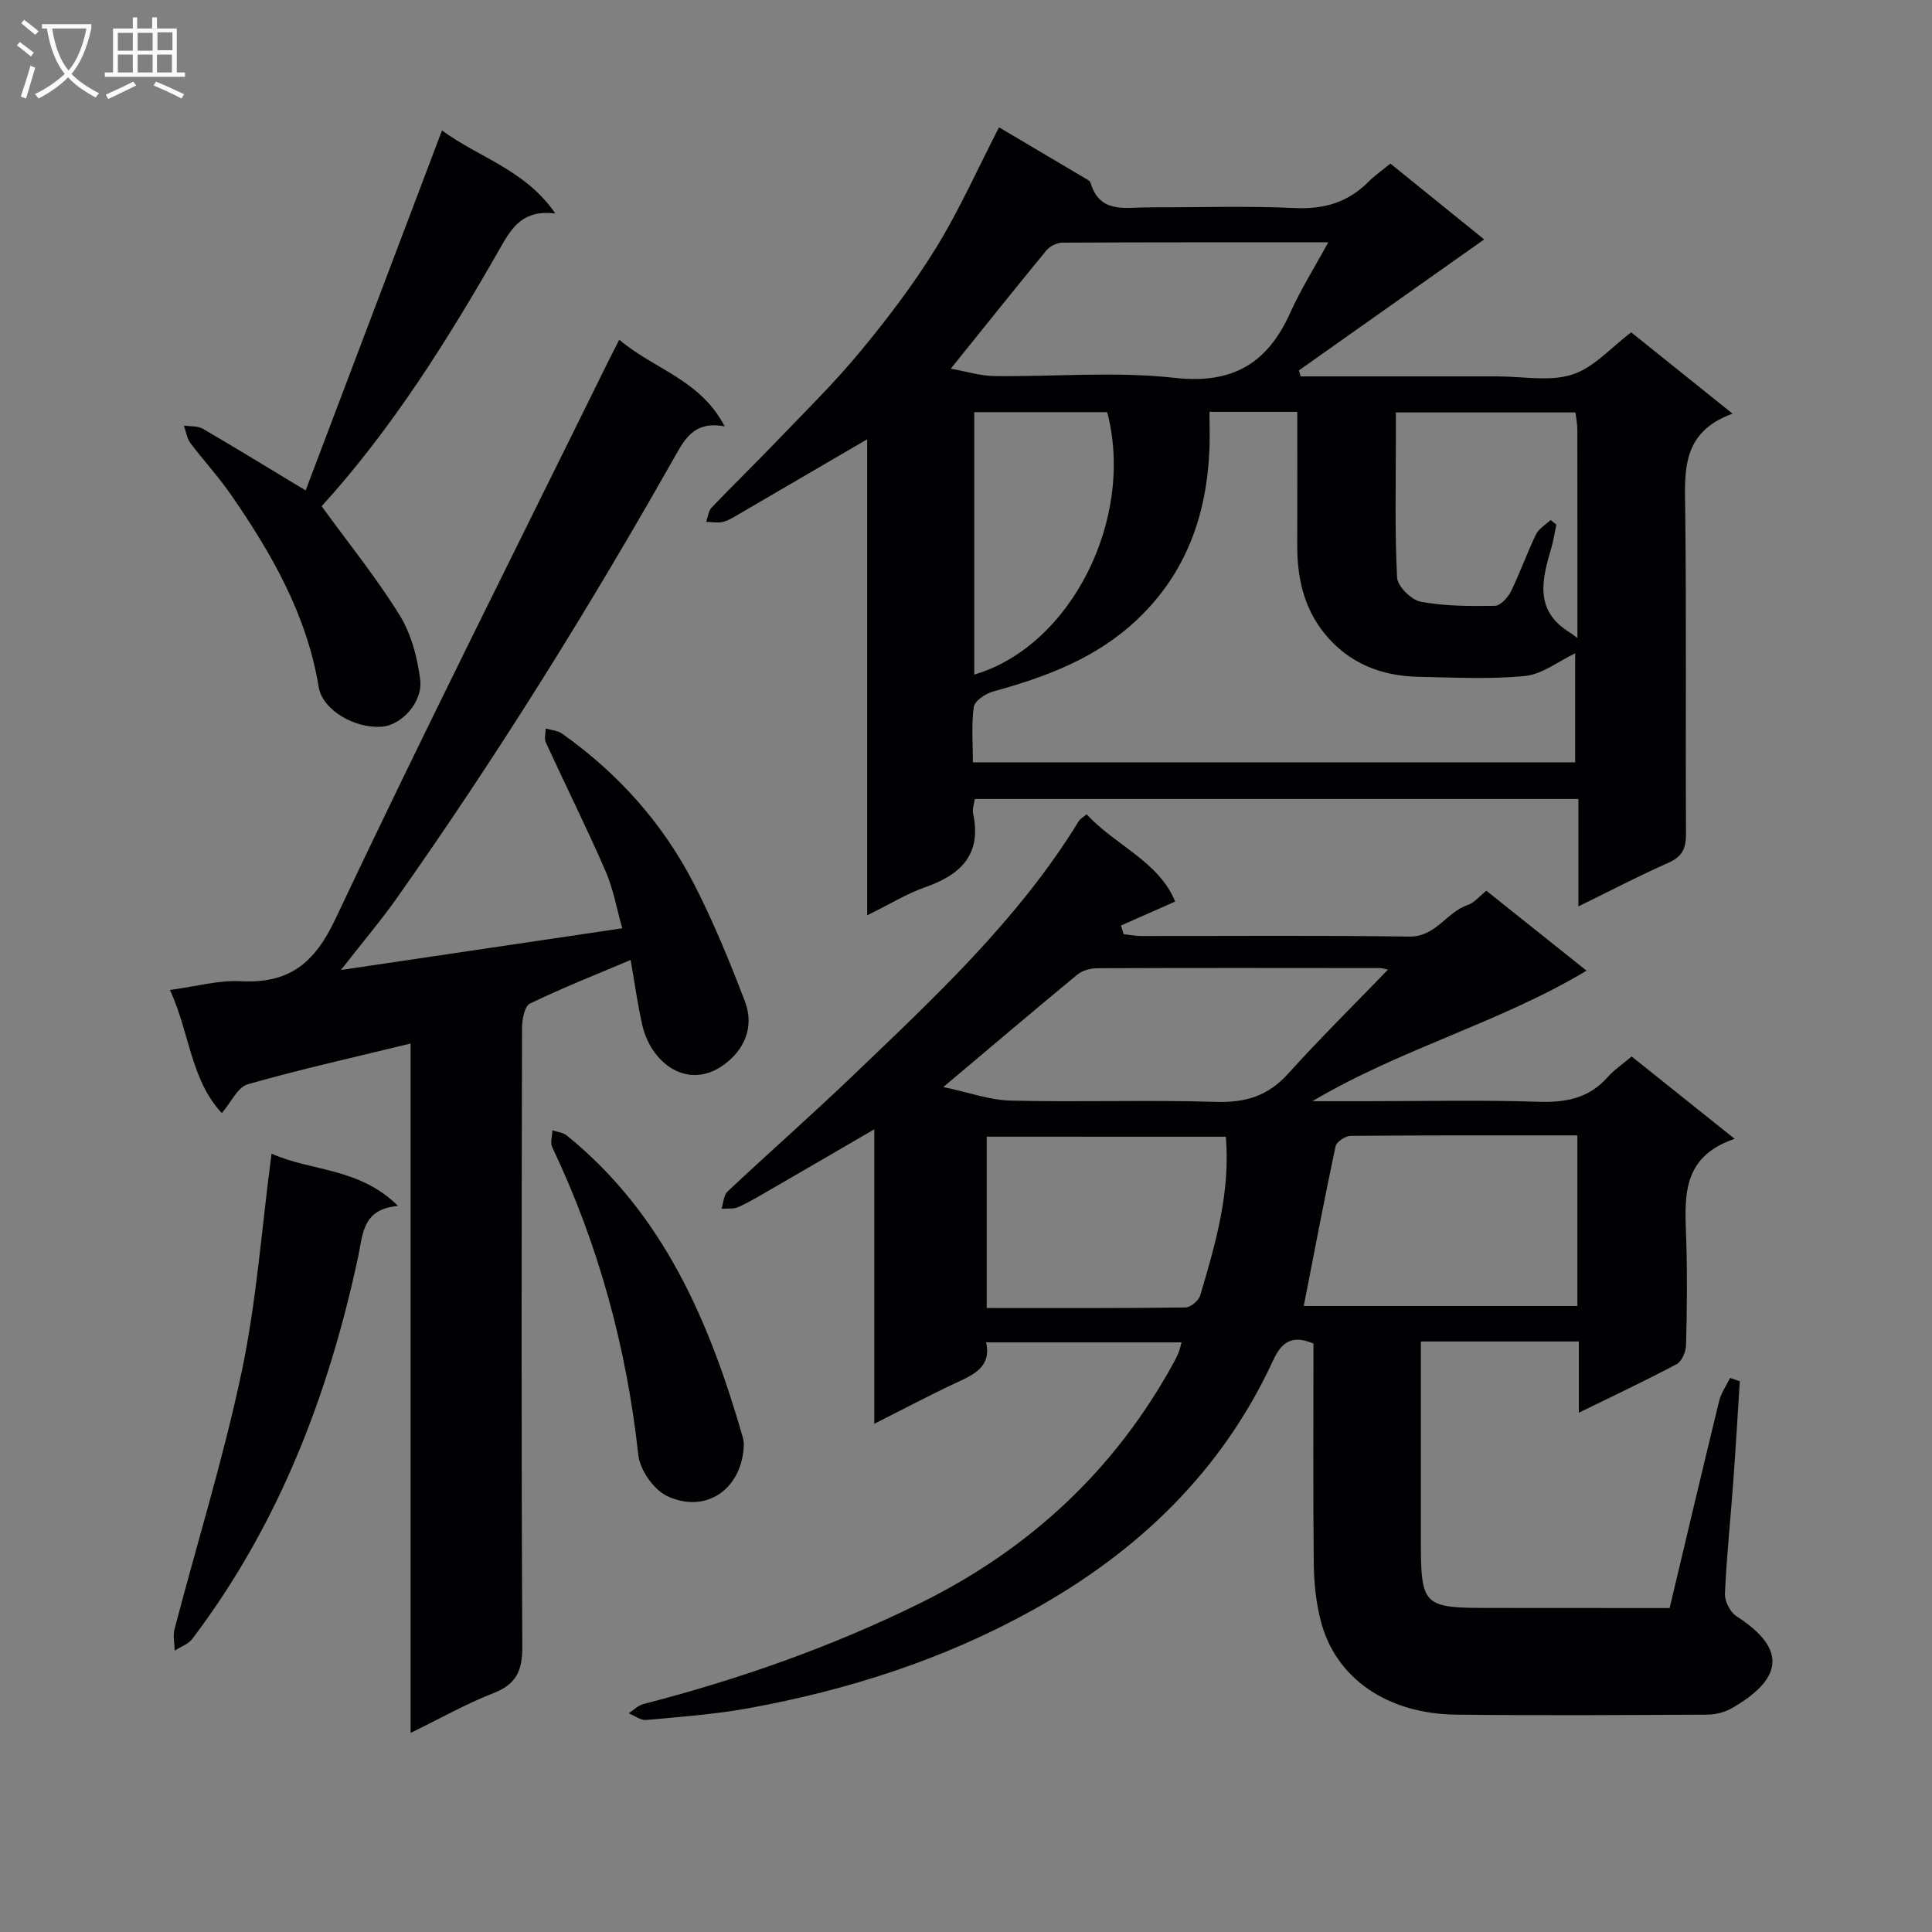 <svg enable-background="new 0 0 400 400" viewBox="0 0 400 400" xmlns="http://www.w3.org/2000/svg"><rect x="0" y="0" width="400" height="400" fill="#808080" stroke="none"/><g fill="#010104"><path d="m345.68 332.93c3.46-14.54 6.8-28.73 10.26-42.9.41-1.67 1.49-3.17 2.26-4.74.67.23 1.34.45 2.01.68-.44 6.87-.84 13.75-1.34 20.62-.57 7.79-1.39 15.57-1.74 23.37-.07 1.55 1.09 3.82 2.38 4.66 11.05 7.08 9.03 13.29-.9 19.02-1.48.86-3.4 1.35-5.12 1.36-17.33.09-34.66.19-51.99 0-14.39-.16-25.06-7.6-28.08-19.53-.97-3.82-1.38-7.87-1.42-11.82-.16-15.14-.06-30.29-.06-45.48-4.23-1.77-6.48-.57-8.33 3.44-10.63 23.04-27.98 39.66-49.98 51.84-18.37 10.17-38.06 16.46-58.59 20.21-7.01 1.28-14.16 1.79-21.26 2.44-1.15.11-2.41-.89-3.61-1.38 1-.65 1.93-1.63 3.03-1.91 19.83-5.12 39.07-11.88 57.44-20.96 22.74-11.23 40.45-27.78 52.59-50.15.32-.58.59-1.19.84-1.81.18-.46.28-.95.56-1.97-13.49 0-26.81 0-40.46 0 1.12 5.06-2.5 6.65-6.24 8.39-5.4 2.51-10.67 5.32-16.92 8.47 0-10.53 0-20.4 0-30.26 0-9.96 0-19.92 0-30.71-7.47 4.34-14.29 8.33-21.14 12.28-2.3 1.33-4.59 2.72-7 3.82-1 .46-2.31.25-3.48.35.39-1.21.43-2.81 1.24-3.57 8.62-8.09 17.5-15.9 26.03-24.07 16.99-16.28 34.27-32.34 46.72-52.66.25-.4.74-.65 1.6-1.38 5.85 6.43 14.89 9.69 18.33 18.08-4.07 1.79-7.65 3.37-11.22 4.95.18.6.35 1.2.53 1.8 1.21.13 2.43.38 3.64.38 18.5.02 37-.15 55.49.12 5.57.08 7.72-5.08 12.16-6.56 1.33-.44 2.36-1.77 3.83-2.93 6.65 5.31 13.26 10.58 20.74 16.55-18.16 10.86-38.3 16.09-56.76 27.02h11.34c11.83 0 23.67-.27 35.49.12 5.66.18 10.43-.72 14.29-5.1 1.31-1.48 3.01-2.61 4.97-4.28 6.78 5.42 13.6 10.87 21.33 17.05-11.44 3.88-10.26 12.68-10.01 21.24.21 7.16.14 14.33-.05 21.49-.04 1.36-.87 3.35-1.93 3.91-6.4 3.41-12.98 6.5-20.27 10.07 0-5.35 0-9.9 0-14.75-11.12 0-21.68 0-32.71 0v39.73c0 15.44 0 15.44 15.33 15.44 11.83.02 23.65.02 36.18.02zm-19.1-97.86c-16.04 0-31.5-.04-46.95.1-1.09.01-2.93 1.23-3.12 2.16-2.33 10.97-4.42 22-6.58 33.07h56.65c0-11.85 0-23.27 0-35.33zm-131.28-10.01c5.24 1.1 9.6 2.71 14 2.81 14.16.34 28.33-.17 42.48.26 6.11.19 10.77-1.23 14.92-5.84 6.63-7.35 13.69-14.31 20.66-21.53-.49-.1-1.11-.33-1.73-.33-19.5-.02-38.99-.05-58.49.03-1.38.01-3.05.47-4.09 1.32-8.83 7.29-17.56 14.71-27.75 23.28zm8.99 10.28v35.47c13.9 0 27.51.06 41.13-.11 1.06-.01 2.74-1.4 3.06-2.47 3.16-10.63 6.28-21.29 5.32-32.88-16.46-.01-32.72-.01-49.51-.01z"/><path d="m269.3 77.93h40.83c5.17 0 10.7 1.12 15.39-.38 4.45-1.42 8.02-5.6 12.21-8.74 6.7 5.38 13.41 10.76 20.98 16.84-10.73 3.86-9.9 12.07-9.8 20.41.26 22.16.03 44.33.16 66.49.02 3.06-.74 4.8-3.65 6.08-6.02 2.66-11.87 5.72-18.63 9.03 0-7.82 0-14.85 0-22.24-42.02 0-83.39 0-124.96 0-.14 1.05-.56 2.07-.37 2.97 1.84 8.48-2.48 12.7-9.91 15.3-3.86 1.35-7.42 3.56-12.01 5.82 0-33.36 0-65.87 0-98.56-9.33 5.45-18.04 10.54-26.77 15.62-1.01.58-2.04 1.25-3.15 1.5-1.08.24-2.28 0-3.42-.03.36-.99.46-2.24 1.12-2.94 4.37-4.58 8.92-8.99 13.3-13.56 5.87-6.13 11.97-12.09 17.37-18.62 5.68-6.86 11.13-14 15.79-21.57 4.86-7.89 8.65-16.44 13.06-24.99 5.8 3.43 11.8 6.98 17.8 10.54.42.25 1.03.53 1.14.92 1.89 6.46 7.16 5.1 11.8 5.11 10.17.03 20.35-.34 30.49.14 6.09.29 11.03-1.18 15.27-5.45 1.27-1.28 2.79-2.33 4.53-3.75 6.66 5.38 13.21 10.68 19.41 15.7-12.91 9.13-25.63 18.13-38.36 27.12.13.41.26.83.38 1.24zm56.82 79.9c0-8.23 0-15.86 0-22.57-3.47 1.65-6.79 4.33-10.34 4.69-7.26.73-14.64.31-21.97.18-7.85-.14-14.66-2.81-19.68-9.09-4.24-5.31-5.58-11.57-5.55-18.24.04-9.12.01-18.24.01-27.53-6.29 0-11.9 0-18.18 0 0 2.81.1 5.43-.02 8.05-.62 13.43-4.82 25.28-14.81 34.82-8.5 8.11-18.94 11.99-29.94 15.02-1.58.43-3.84 1.93-4.02 3.2-.54 3.7-.19 7.54-.19 11.48 41.93-.01 83.21-.01 124.69-.01zm-129.27-81.5c3.28.59 6.13 1.49 8.98 1.53 12.47.16 25.06-1 37.38.37 12.12 1.35 19.25-3.06 23.97-13.58 2.12-4.72 4.91-9.13 7.82-14.48-19.19 0-37.12-.03-55.04.07-1.13.01-2.59.73-3.32 1.61-6.41 7.79-12.7 15.67-19.79 24.48zm129.74 55.76c0-14.99.01-29.09-.02-43.19 0-1.13-.25-2.26-.39-3.51-12.42 0-24.62 0-37.18 0v5.24c.01 9.65-.25 19.31.25 28.94.09 1.82 2.95 4.64 4.9 5.01 5.01.93 10.22.93 15.35.85 1.14-.02 2.67-1.68 3.3-2.94 1.9-3.86 3.33-7.95 5.2-11.83.59-1.21 2-2.02 3.04-3.01.39.33.79.65 1.18.98-.33 1.58-.56 3.18-1.01 4.72-1.93 6.54-3.65 13.01 3.74 17.56.27.15.52.36 1.64 1.18zm-124.88 7.58c20.06-5.89 33.31-32.36 27.52-54.34-9.07 0-18.15 0-27.52 0z"/><path d="m70.58 200.83c20.02-2.97 38.84-5.76 58.25-8.64-1.16-4.09-1.86-8.19-3.48-11.89-3.9-8.95-8.26-17.71-12.34-26.58-.37-.8-.04-1.92-.03-2.89 1.14.34 2.48.4 3.4 1.06 11.6 8.22 20.89 18.6 27.36 31.23 4 7.81 7.35 16 10.49 24.21 1.6 4.18.66 8.49-2.77 11.78-7.86 7.52-16.51 1.67-18.47-6.84-.99-4.32-1.58-8.73-2.42-13.52-7.23 3.06-14.16 5.79-20.85 9.03-1.13.55-1.64 3.33-1.64 5.08-.09 42.65-.16 85.3.06 127.95.03 5-1.17 7.86-5.97 9.73-5.67 2.21-11.02 5.25-17.16 8.24 0-47.99 0-95.22 0-142.73-11.59 2.83-22.75 5.32-33.73 8.44-2.06.59-3.4 3.69-5.35 5.96-6.44-6.87-6.62-16.46-10.74-25.49 5.33-.71 10.03-2.05 14.65-1.81 10.02.52 15.26-3.67 19.64-12.95 18.16-38.5 37.33-76.53 56.13-114.73.72-1.47 1.48-2.92 2.6-5.14 7.13 6.1 16.79 8.23 21.82 17.94-5.76-1.08-7.89 1.97-9.97 5.65-17.92 31.74-37.15 62.66-58.19 92.43-3.35 4.68-7.08 9.08-11.29 14.48z"/><path d="m91.51 27.01c7.78 5.71 17.2 8.1 23.47 17.19-6.61-.82-8.95 2.81-11.26 6.87-10.89 19.1-22.54 37.71-37.13 53.74 5.62 7.73 11.37 14.84 16.15 22.56 2.4 3.88 3.69 8.78 4.26 13.37.58 4.67-3.93 9.4-7.88 9.71-5.72.46-12.36-3.49-13.13-8.18-2.47-15-9.79-27.76-18.26-39.97-2.55-3.68-5.63-7-8.32-10.59-.73-.98-.91-2.39-1.34-3.6 1.32.2 2.85.04 3.92.66 7.01 4.08 13.93 8.33 21.29 12.77 9.26-24.41 18.63-49.15 28.23-74.53z"/><path d="m56.22 238.84c7.99 3.66 18.17 2.83 26.19 10.84-7.35.61-7.26 5.78-8.23 10.37-6.13 28.73-16.48 55.65-34.38 79.28-.83 1.09-2.41 1.62-3.63 2.41-.03-1.5-.4-3.09-.03-4.48 4.66-17.79 10.14-35.4 13.92-53.36 3.06-14.56 4.11-29.54 6.16-45.06z"/><path d="m154.01 298.89c-.17 9.26-7.74 14.7-15.91 10.84-2.77-1.31-5.61-5.39-5.94-8.47-2.44-22.28-8.22-43.52-17.83-63.76-.45-.94.01-2.31.04-3.48.99.34 2.18.43 2.95 1.05 20.07 16.24 29.61 38.64 36.49 62.59.12.48.15.98.2 1.23z"/></g><path d="m6.4 11.7c-1-.8-1.9-1.6-2.9-2.3l.6-.7c.9.7 1.9 1.4 2.9 2.2zm-2.1 8.3c.7-2.1 1.4-4.2 2-6.4.2.1.6.3 1 .4-.7 2.3-1.3 4.4-1.9 6.4zm3-12.8c-1.1-.9-2.1-1.7-2.9-2.4l.6-.7c1 .8 2 1.5 3 2.4zm1.4-1.3v-.9h10.2v.9c-.9 4.2-2.3 7.3-4.1 9.4 1.3 1.4 3.2 2.7 5.7 4-.2.2-.4.5-.7.9-2.5-1.4-4.4-2.7-5.7-4.2-1.4 1.5-3.5 3-6.1 4.4 0 0 0 0-.1-.1-.3-.4-.5-.7-.7-.8 2.7-1.3 4.7-2.8 6.2-4.2-1.8-2.2-3-5.3-3.7-9.4zm9.2 0h-7.1c.6 3.8 1.7 6.7 3.4 8.7 1.7-2 2.9-4.8 3.7-8.7z" fill="#fbfafa"/><path d="m31.6 3.6h.9v2.3h4.1v9.1h1.7v.9h-16.6v-.9h1.7v-9.1h4.1v-2.3h.9v2.3h3.1v-2.3zm-4 13.3.6.8c-1.9.9-3.8 1.9-5.8 2.8-.2-.3-.3-.6-.5-.9 2-.9 3.9-1.8 5.7-2.7zm-3.2-10.1v3.7h3.1v-3.7zm0 4.5v3.7h3.1v-3.7zm4.1-4.5v3.7h3.1v-3.7zm0 4.5v3.7h3.1v-3.7zm9.1 9.1c-2.1-1.1-4.1-2-5.8-2.7l.5-.8c2.2.9 4.1 1.8 5.8 2.6zm-1.9-13.7h-3.1v3.7h3.1v-3.6zm-3.2 4.6v3.7h3.1v-3.7z" fill="#fbfafa"/></svg>